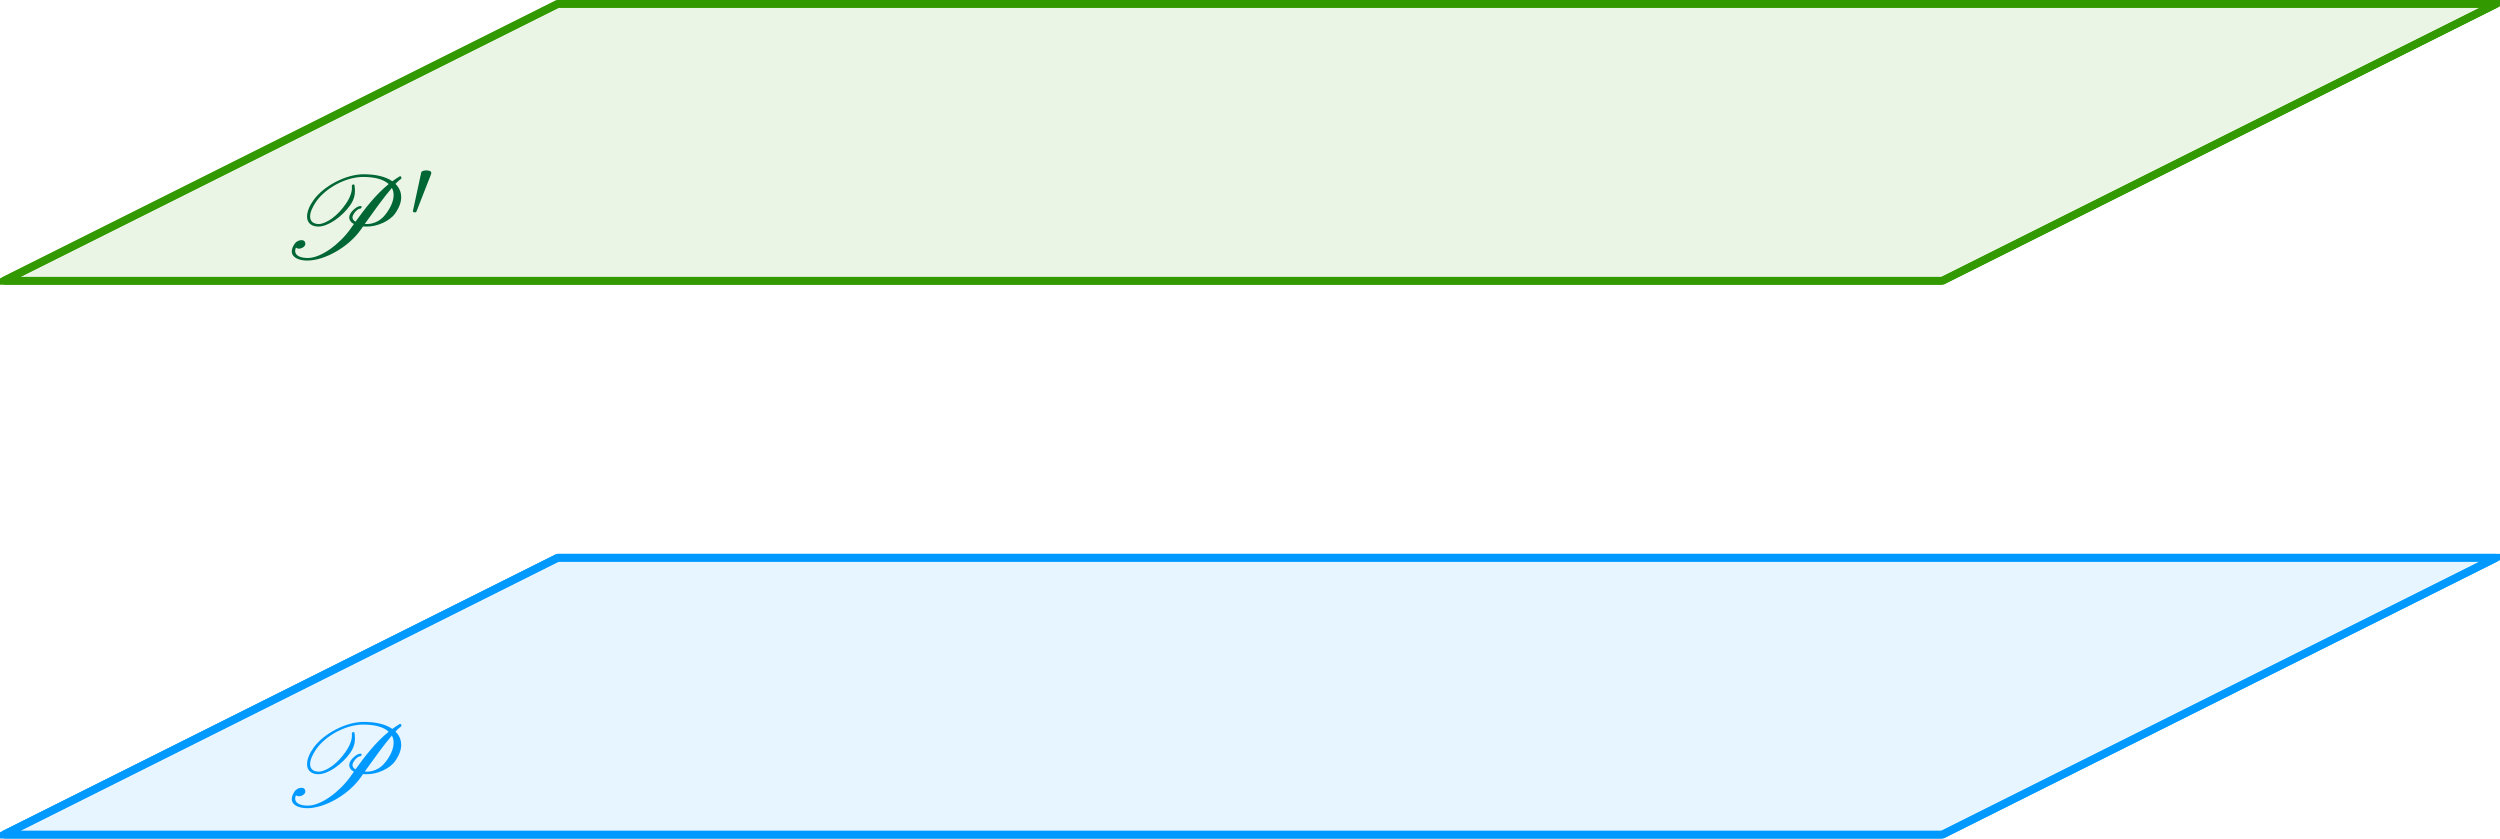 <?xml version='1.0' encoding='UTF-8'?>
<!-- This file was generated by dvisvgm 2.2 -->
<svg height='85.84pt' version='1.1' viewBox='58.547 35.328 255.914 85.84' width='255.914pt' xmlns='http://www.w3.org/2000/svg' xmlns:xlink='http://www.w3.org/1999/xlink'>
<defs>
<clipPath id='clip1'>
<path d='M30.598 123.602V21.555H342.41V123.602Z'/>
</clipPath>
<path d='M5.631 -7.795C4.722 -7.329 3.873 -6.659 3.347 -5.918C2.929 -5.332 2.69 -4.758 2.69 -4.256C2.69 -4.184 2.69 -4.113 2.702 -4.041C2.786 -3.527 3.204 -3.216 3.85 -3.216C4.34 -3.216 4.961 -3.479 5.511 -3.85C6.157 -4.292 6.695 -4.83 7.089 -5.38S7.592 -6.432 7.592 -6.886C7.592 -7.077 7.568 -7.269 7.544 -7.448C7.544 -7.496 7.496 -7.532 7.448 -7.532H7.436C7.4 -7.532 7.364 -7.508 7.329 -7.496C7.293 -7.472 7.269 -7.424 7.269 -7.388C7.281 -7.329 7.281 -7.257 7.281 -7.185C7.281 -6.707 7.066 -6.121 6.623 -5.499C6.265 -4.985 5.822 -4.471 5.248 -4.053C4.782 -3.718 4.268 -3.479 3.897 -3.479C3.347 -3.479 3.061 -3.73 3.013 -4.113C3.001 -4.16 3.001 -4.208 3.001 -4.256C3.001 -4.686 3.24 -5.224 3.634 -5.798C4.125 -6.492 4.914 -7.137 5.762 -7.58C6.731 -8.082 7.663 -8.297 8.44 -8.297C9.552 -8.297 10.485 -8.082 11.047 -7.568C9.72 -6.492 8.62 -5.069 7.651 -3.718C7.603 -3.742 7.556 -3.778 7.52 -3.802C7.412 -3.885 7.34 -4.017 7.34 -4.16C7.34 -4.268 7.388 -4.399 7.484 -4.543S7.687 -4.818 7.831 -4.926C7.938 -5.009 8.058 -5.057 8.13 -5.057C8.165 -5.057 8.189 -5.069 8.213 -5.093L8.261 -5.165C8.273 -5.177 8.273 -5.2 8.273 -5.224S8.261 -5.284 8.237 -5.308C8.213 -5.32 8.201 -5.32 8.177 -5.32C8.01 -5.32 7.819 -5.236 7.663 -5.117C7.472 -4.985 7.317 -4.83 7.197 -4.663C7.066 -4.471 7.006 -4.304 7.006 -4.148C7.006 -3.921 7.125 -3.742 7.281 -3.61C7.34 -3.563 7.412 -3.515 7.484 -3.479C7.364 -3.312 7.257 -3.144 7.137 -2.989C6.037 -1.435 4.136 0 2.762 0C1.997 0 1.47 -0.251 1.47 -0.717C1.47 -0.825 1.494 -0.933 1.554 -1.064C1.638 -0.992 1.745 -0.956 1.853 -0.956C2.164 -0.956 2.511 -1.196 2.511 -1.423C2.511 -1.722 2.331 -1.829 2.116 -1.829C1.865 -1.829 1.578 -1.686 1.435 -1.482C1.219 -1.172 1.124 -0.909 1.124 -0.681C1.124 -0.06 1.829 0.263 2.714 0.263C4.495 0.263 6.934 -1.124 8.165 -2.869L8.416 -3.228C8.548 -3.216 8.679 -3.216 8.811 -3.216C9.301 -3.216 9.863 -3.324 10.461 -3.599C10.927 -3.814 11.417 -4.148 11.692 -4.543C12.134 -5.165 12.326 -5.727 12.326 -6.229C12.326 -6.683 12.17 -7.077 11.907 -7.4C11.86 -7.46 11.8 -7.532 11.74 -7.592C11.967 -7.831 12.158 -7.998 12.302 -8.094C12.326 -8.118 12.35 -8.141 12.35 -8.177L12.314 -8.321C12.302 -8.357 12.254 -8.369 12.218 -8.369C12.194 -8.369 12.182 -8.369 12.17 -8.357C11.919 -8.201 11.656 -8.034 11.417 -7.855C10.7 -8.357 9.648 -8.572 8.488 -8.572C7.639 -8.572 6.647 -8.321 5.631 -7.795ZM8.859 -3.479C8.775 -3.479 8.679 -3.479 8.596 -3.491C9.492 -4.746 10.556 -6.229 11.369 -7.173C11.489 -6.97 11.549 -6.719 11.549 -6.444C11.549 -5.93 11.334 -5.32 10.867 -4.663C10.652 -4.352 10.365 -4.029 10.007 -3.814C9.6 -3.575 9.194 -3.479 8.859 -3.479Z' id='g0-80'/>
<path d='M2.276 -4.15C2.326 -4.273 2.334 -4.347 2.334 -4.38C2.334 -4.553 2.087 -4.627 1.833 -4.627C1.586 -4.627 1.331 -4.553 1.307 -4.43L0.444 -0.436C0.444 -0.378 0.559 -0.329 0.657 -0.329C0.723 -0.329 0.789 -0.353 0.805 -0.394L2.276 -4.15Z' id='g2-48'/>
</defs>
<g id='page1'>
<path clip-path='url(#clip1)' d='M214.852 35.727H115.637L58.945 64.075H257.371L314.063 35.727Z' fill='#339900' fill-opacity='0.1'/>
<path clip-path='url(#clip1)' d='M214.852 35.727H115.637L58.945 64.075H257.371L314.063 35.727Z' fill='none' stroke='#339900' stroke-miterlimit='10' stroke-width='0.797'/>
<path clip-path='url(#clip1)' d='M214.852 92.422H115.637L58.945 120.769H257.371L314.063 92.422Z' fill='#0099ff' fill-opacity='0.1'/>
<path clip-path='url(#clip1)' d='M214.852 92.422H115.637L58.945 120.769H257.371L314.063 92.422Z' fill='none' stroke='#0099ff' stroke-miterlimit='10' stroke-width='0.797'/>
<path clip-path='url(#clip1)' d='M115.637 35.727L58.945 64.075' fill='none' stroke='#339900' stroke-miterlimit='10' stroke-width='0.797'/>
<path clip-path='url(#clip1)' d='M58.945 64.075H257.371' fill='none' stroke='#339900' stroke-miterlimit='10' stroke-width='0.797'/>
<path clip-path='url(#clip1)' d='M257.371 64.075L314.063 35.727' fill='none' stroke='#339900' stroke-miterlimit='10' stroke-width='0.797'/>
<path clip-path='url(#clip1)' d='M314.063 35.727H115.637' fill='none' stroke='#339900' stroke-miterlimit='10' stroke-width='0.797'/>
<path clip-path='url(#clip1)' d='M115.637 92.422L58.945 120.769' fill='none' stroke='#0099ff' stroke-miterlimit='10' stroke-width='0.797'/>
<path clip-path='url(#clip1)' d='M58.945 120.769H257.371' fill='none' stroke='#0099ff' stroke-miterlimit='10' stroke-width='0.797'/>
<path clip-path='url(#clip1)' d='M257.371 120.769L314.063 92.422' fill='none' stroke='#0099ff' stroke-miterlimit='10' stroke-width='0.797'/>
<path clip-path='url(#clip1)' d='M314.063 92.422H115.637' fill='none' stroke='#0099ff' stroke-miterlimit='10' stroke-width='0.797'/>
<g fill='#006633' transform='matrix(1 0 0 1 85.039 -153.071)'>
<use x='2.252' xlink:href='#g0-80' y='214.809'/>
<use x='15.324' xlink:href='#g2-48' y='210.469'/>
</g>
<g fill='#0099ff' transform='matrix(1 0 0 1 85.039 -96.378)'>
<use x='2.252' xlink:href='#g0-80' y='214.175'/>
</g>
</g>
</svg>